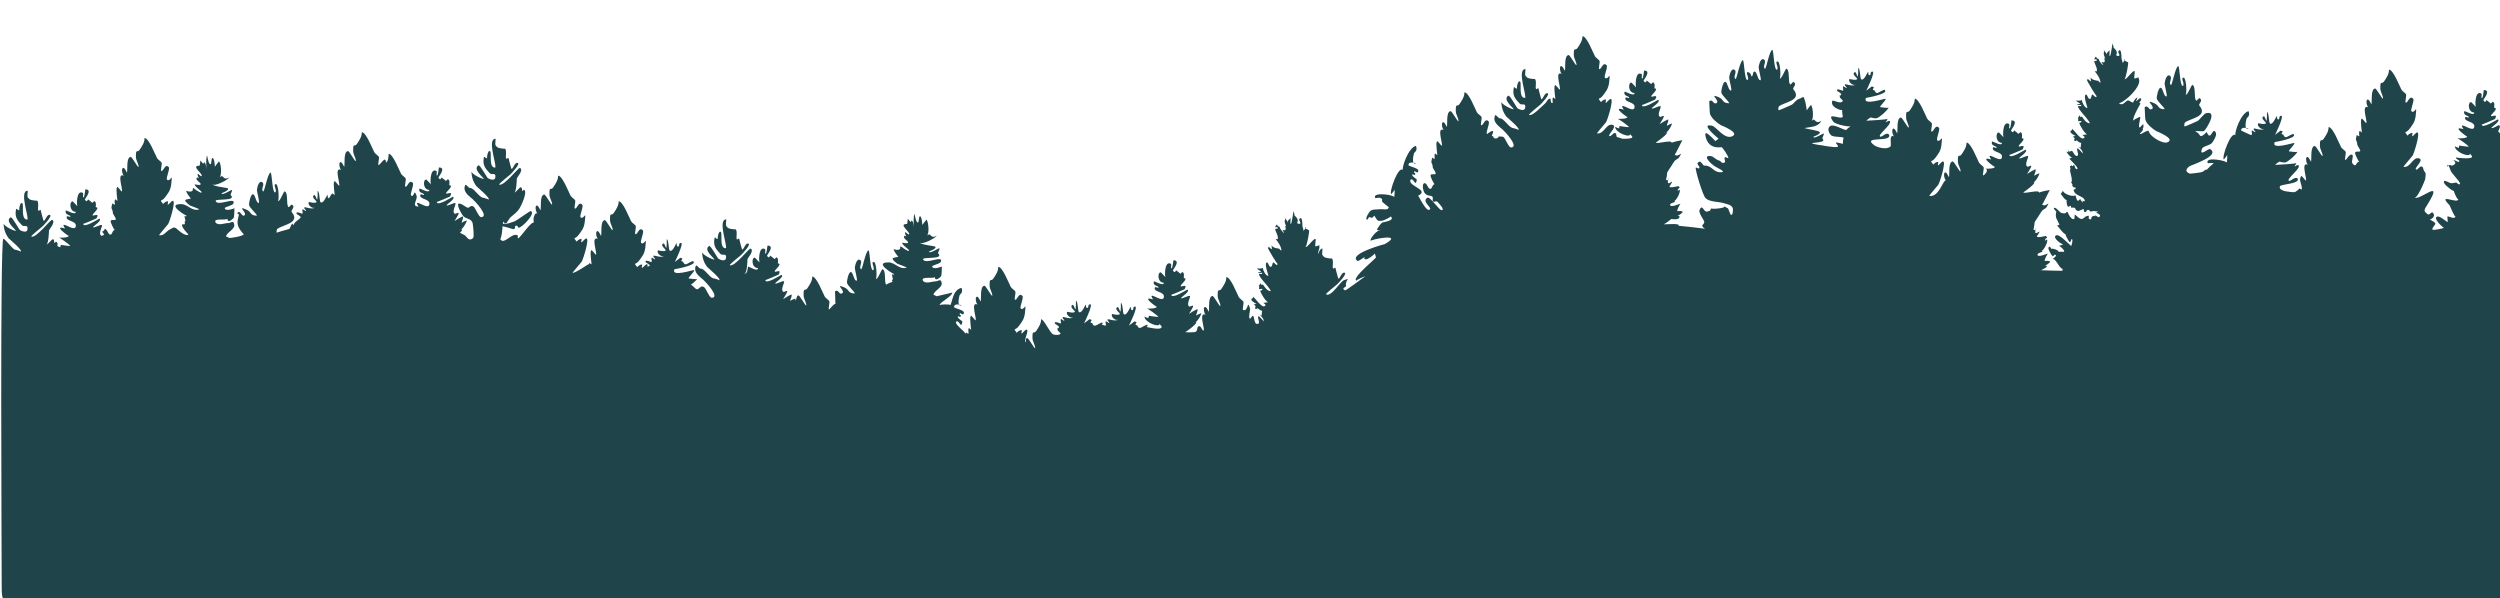 <?xml version="1.0" encoding="utf-8"?>
<!-- Generator: Adobe Illustrator 18.1.1, SVG Export Plug-In . SVG Version: 6.00 Build 0)  -->
<svg version="1.1" id="Layer_1" xmlns="http://www.w3.org/2000/svg" xmlns:xlink="http://www.w3.org/1999/xlink" x="0px" y="0px"
	 width="100%" viewBox="0 0 1680 401.9" enable-background="new 0 0 1680 401.9" xml:space="preserve">
<g>
	<path fill="#1F454B" d="M0,160.2V160C0,160.2-0.1,160.2,0,160.2z"/>
	<path fill="#1F454B" d="M1679.4,88.9c-1.9-0.5,2-3.6-0.1-4.8c-0.3-0.2-4.5,2.8-5,1.8c-0.3-0.4,6.5-4.6,4.2-5.7
		c-0.1-0.1-10.8,6.9-10.8,3.4c0,0.4,8.9-3.6,8.9-3.6c2.6-4.6-3.2-0.6-2.6-2.4c0-0.7,5.5-5.1,2.1-5.1c0,0,0.2-2.6,0-3
		c-1.2-2.5-1.4,0.2-2.6,0c0.7,0.1-3.4-2.8-2.6-2.3c-1,2.7-2.1,0.1-2.1,0c0.3-0.8,5.4-6.7,0.3-6.7c0,0.5-0.6,5.4-1.2,5.4
		c-1,0,0.4-2.6-0.6-3.1c-4.4-2.2-4.1,9.2-3.4,9.2c-0.1,0-3.1-3.4-3.3-3.4c-2.4,0-2.2,7,2.1,7c0,2.8-6.5-1.4-6.7-0.9
		c-1,3.1,3.1,2.9,3.1,4c0,1-2.5-1-2.5,0.3c-0.8,3.1,6.8,2.4,6.1,6.3c-0.6,3.6-6.9-1.6-8.2-0.9c-0.5,0.5,0.9,1.9,0.9,2.4
		c-8.6-2.7,2.5,5.3,2.5,4.9c0,1.6-6.8,1.2-6.5,1.3c1.1,0.2,6.8,4.5,7.6,5.4c0.4,0.5-6.4-0.6-6.4-0.6c-0.1,0-0.2,1.6-0.3,1.6
		c-0.6-0.1-2.2-0.8-2.6-1.1c-0.1,3.9,10.2,7.9,10.2,4.8c0,0.8,1.6,1.7,1.3,2.2c0,2-10.9,0.7-10.9,0.4c0,1.3,2.4,2.1,2.4,2.3
		c0,2.2-3.2-1-4-0.2c3.5,2.3-1.5,3.9-1.3,3.5c0.1-0.3-2.2-0.8-2.7,0.4c-0.8,2.1-0.3-4.6,2.1,2.9c0.6,1.9,6.3,7.3,6.3,8.7
		c0,1.7-2.3-0.6-2.5-0.6c-0.6-0.1-2.5,0.6-3.6,0.4c-0.9-0.2-3.3-1.6-4.2-1.6c-2.5,1.3,4.5,6,4.6,6.1c0,0,2.2,1.1,2,1
		c-1.6-1.6,2.7,7.4,2.7,5.1c0,4-14.8-4.7-6,4.2c0,0,3.7,9,4,7.3c-0.6,2.9-4.5-0.4-5.5,0.4c0.1,0.2,0.2,3.7,0.4,3.6
		c-1.1,0-5.5-4.5-7.3-3.6c-2.9,1,3.4,6.9,4.6,7.5c-0.6,0.5-7.3,1.7-7.6,1.3c-0.9-1.4,2.5-3.3,1.7-4.6c-0.3-0.5-3.6-2.4-3.6-2.2
		c1.7-0.6,3.5-2.2,2.6-3.9c-1.5-2.8-2.4,1.5-4.1,0.2c-3-2.3-2.4-2.7,0.4-7.2c10.9-17.7-6.3-1.1-9.2-4.1c1.6,1.6,7.1-11,7.3-12.6
		c0.4-4.2,0.5-3.2-0.8-5.1c-0.8-1.2-0.3-2.5-1.6-3c-1.4-0.6-3.1,3.2-4,1.8c-0.9-0.9,6.6-7.1,1.4-7.4c-3.6-0.2-5.3,6.7-9.7,5.8
		c-0.2,0,6.2-7.5,6.1-7.4c1-1.4,5.3-15.2,3.3-15.7c-1-0.3-3,3-3.5,2.5c-0.4-0.4,0.9-2.3-0.3-2.2c-0.6,0-3.1,1.4-2.7,2
		c-3-3.9-1.3-1.2,1.3-4.8c1.9-2.7,3.4-4.1,4-8.4c1.1-9.2-0.2-1.6-2.7-3.2c-1.2-0.9,2.2-7.4,1-8.6c-2.6-2.6-3.4,3.2-5,2.6
		c-0.5-0.5,0.6-4.4,0.3-5.4c-0.2-0.8-2.7-2.3-3.1-3.2c-1.3-2.4-5.5-13.5-8.4-13.5c0,3-1.4,5-3.3,7.9c-1.5,2.3-2.7-1.2-2.5,5
		c0.1,2.3,1.8,4.3,1.8,6.5c-0.5,0.9-4.5-7.2-5.4-6.7c-3,0.5-1.9,8.5-2.4,10.6c-0.3-0.2-1.5-3.6-2.7-3.2c-1.3,0.6-0.3,4.8,0.7,5.3
		c-5.3-2.7-0.3,10.2-1.5,10.5c-0.3,0.2-2.7-3.6-3.2-2.9c-1,1.6,0.5,9.3,0.2,9.3c-0.4-0.4-0.8-0.8-1.2-1.1c-1.1-0.1-0.4,3.6-0.4,3.5
		c-0.4,0.3-1.7-0.9-1.7-0.8c-1.5,4.6,0.2,3,0.3,6.6c0,0.6,2.5,3.7,1.9,4.3c-0.8,0.8-3.5-0.5-3.4,1.4c0,0.6,2.3,5.7,2.8,5.5
		c-2.6,0.8-1.9,4.5-4.5,1.4c-1.2-1.4,1.1-5.2-0.3-5.9c-1.9-0.9-3.8,3.8-4.6,3.5c-0.5-0.5,0.6-4.4,0.3-5.4c-0.2-0.8-2.7-2.3-3.1-3.2
		c-1.3-2.4-5.5-13.5-8.4-13.5c0,3-1.4,5-3.3,7.9c-1.5,2.3-2.7-1.2-2.5,5c0.1,2.3,1.8,4.3,1.8,6.5c-0.5,0.9-4.5-7.2-5.4-6.7
		c-3,0.5-1.9,8.5-2.4,10.6c-0.3-0.2-1.5-3.6-2.7-3.2c-1.3,0.6-0.3,4.8,0.7,5.3c-5.3-2.7-0.3,10.2-1.5,10.5c-0.3,0.2-2.7-3.6-3.2-2.9
		c-1.9,2.9,0.9,5.6,0.5,8.8c1.3,0.7-2.9-0.9-1.6-0.7c0.5,0.1-2.4,2.5-3.2,2.6c-1.6,0.2-3.1-0.2-5.1-0.4c-1.9-0.2-5.8-1.3-4.8-3.5
		c0.6-1.5,13.7-1.6,11.9-5.2c-1.6-1.6-4.4,1.6-5.6,1.6c-2.9-0.7,7.2-7.7,6.4-10.3c-0.8-1.2-2.4,0.9-3,0.4c0.7-0.6,1.1-1.3,1.3-2.2
		c0.6,0.6-13.9,1.3-13.9,1.3c-1.1,0,3-2.4,2.7-2.3c-0.7,0.2,3.1,0.9,3.8,0.7c2.2-0.7,7.1-5,8.3-7.4c-0.3,0.9-4.9-0.1-5.8-0.1
		c-0.6-0.6,4.1-4.6,3.6-5.6c-0.4-0.4-15.8,5-13.2-0.6c0,0,15.5-2.6,12.7-5.3c-0.5-0.8-4.5,2.2-5.2,2c-2-0.4-0.9-1.9-2.4-1.9
		c-1.8-0.9,2.3-1.9-1.3-2.5c0.3,0-3.9,3-3.6,2.9c0,0,6.4-12.9,4.2-12.9c-2.1,0-0.5,2.5-2.2,2.5c-0.6-0.5-0.8-1.2-0.6-2.2
		c-0.6-0.6-2.5,5.8-4.6,5c-1.2-0.4-0.6-7-2.2-7.8c0,0.9,0.1,5.6-0.4,5.9c-0.2,0.1-1.2-3.7-1.9-3c-2.5,1.3,1.9,3.9,1.6,4.6
		c-0.6,1.2-5.1,0-5.1,0c-1.4,1.4,1.9,4.8,4,3.8c-1.9,1.4-6.7-0.5-6.9-0.3c-1.1,1.1,1.6,1.8,0.7,2.6c0.1,0-1.9-1.3-2-1.2
		c-0.9,0.9,0.7,2.4-0.5,3c-0.4,0.3-6.9-3.1-6.9-3c0-3.2,5.1-1.2,5.1-1.2c-3.8,1.3-1.3-7.3-1.3-7c0-0.3,2.6-1.4,1.2-4.8
		c-5.2,1.3-9.5,14.2-8.8,16.2c-3-3-9.4,14.8-7.8,16.3c0.5-0.5,2.4-3,2.2-3c0.2,0,0.1,4.7-0.4,5.2c1.2-1.2-15-4.6-12.6,0.3
		c0,0.1,3.3-0.4,4,0c0.3-0.3-4.9,4.2-4.3,4.2c-2.7,0.2-0.9,0.8-4,1.8c-0.9,0.3-7.5,1.1-7.7,1c-4.2-1.5-1.8-3.8-0.4-4.9
		c1-0.8,21.2-7.1,14-11.6c-1.2-0.7-7.5,5.7-5.5-0.2c0.6-1.8,5.3-2.2,6.8-4c0.8-1,3.3-5,2.6-6.6c-2.3-5.3-3.3,6.6-6.2-0.7
		c-5.8,5.8-3.4,0.9-7.7-0.3c0.9-0.9,5.1,0.4,6-0.5c0.3,0.3,9.8-13.6,1.5-11.9c-2,0.4-4.5,4.7-6.1,5.4c-0.7,0.3-8.4,3.8-8.6,3.6
		c-0.3-0.9-0.2-1.7,0.1-2.5c3.2-3,16.2-3.9,9.9-11.5c-1-1.2,2.9-3.4,0.1-5c-0.6-0.3-1.8,2-2.3,1.6c-1.7-1.7,0-9.3-2.4-10.5
		c-0.9-0.5-3.2,7.2-4.7,6.5c1,0,0.6-13.8-2.1-11.1c-0.5,1.1,1.7,4.6,0.2,5.3c-1.9,0-2-11.8-2.9-13.4c-2.1,0-4.2,13.4-5.1,12.7
		c-1.8-1.4,1.3-4.7-0.5-6.1c-2.3-1.7-3.5,3.3-3.7,5.1c-0.1,1,2,8.4,1.3,8.7c-1.9,0.5-2.3-5.8-4-5.8c-1.6,0-2.7,6.1-2.6,7.1
		c0.4,2.2,5.3,6.1,5.3,7.3c-5-0.1-3.2-2.4-7.1-4.1c-7.2-3.1,1.8,2.9-1.7,4.1c-1.9,0.9-2.3-3.3-4.6-1.3c0,0,0.3,7.6,0.5,8.4
		c1,3.1,4.8,6.1,7.3,7.6c0.1,0.1,13.2,5.1,7.6,7.5c-3.4,1.5-12.3-4.4-12.3-6.9c-0.1,0.2-0.2,0.3-0.3,0.3c0,0,0-1,0-1
		c-1.6-0.8-5.5,3.1-6.1,1.8c0,0,3.8-3.3,1.3-3.3c1.3,0.9,1.4-2.8,1.1-2.9c-0.6-0.3-2.3,2.8-2.8,1.9c-0.5-1.4,1.1-6.6,0.7-6.9
		c-0.4-0.3-4.9,2.3-4.9,2.5c0.8-3.1,0.7-3,1.8-5.3c0.8-1.7,2.1-4.1,3.3-6.2c-0.2-0.3-0.5-0.5-0.9-0.4c0-0.3,2-2.1,1.2-3
		c-1-1-2.8,2.4-3.3,1.6c0.1,0.4,0.9-2.1,0.9-2.2c-1.3,0-3,3.3-2.8,3.3c-1.1,0.1-2.9-1.7-3.6-1.4c-2.1,0.7-3.5,4.3-6.2,1.6
		c1.7,1.7,18-12.2,12.9-17.2c2.7-0.6-1.7,0.9-2.1,0.9c-0.7,0,0.2-4.7,0.1-4.8c-1.1-1.6-5.9,6.3-7,5.1c0.9,0.5,3.1-11.7,2.4-11.2
		c0.1,0-4.3-1.9-1.9-1.9c-0.1,0.3-1.8,2.6-1.8,2.2c0-1.6-0.7-2.4-0.7-3.4c0.2-0.5-0.2-6.2-1.5-4.9c-1.6,0.8,0.5,2.6,0.1,3.3
		c0,0.8-2.3,0.4-2.1-0.3c1.1-2.2-0.3-3.5-2.1-5.2c1,1-0.7-3.4-0.4-2.5c-0.1,0.3-1.2,8.8-1.8,8.5c-0.5,0-0.1-3.4-0.1-3.9
		c0,0.1-2.2,1.5-2.2,3c0-1.9-2.4-3.7-2.4-4c0.1,0.2,1.2,1.5,1,1.8c-1.2,1.2,0.7,4.9,0.7,4.8c-0.3-0.1-0.6-0.3-0.9-0.4
		c0,0,1.8,3.9-1.5,2.7c-0.4,0.4,0.9,1.3,0.9,1.9c0,0.6-3-2.4-3-4.2c0,0.6-1.8-0.3-1.8-1.6c0,0.6-1.7,1.4-0.7,2.4
		c0.2,0,0.4-0.4,0.4-0.6c2.7,1.4-0.9,1.3-0.9,1.5c0,1.4,2.8,5.6,1.5,6.9c0.1-0.1-1.3-0.1-1.2-0.1c1.3,1.3,3.9,5,3.9,7.6
		c-0.3,0.3-1.5-1.2-1.5-1.2c0.1,0-5.1-0.3-5.1-2.8c0.2,1.2-0.1,1.8,0.4,3.3c-0.4-0.4-2.2-1-2.2-2.1c0,1-0.7,0.8-0.7,1
		c0,0.7,6.1,10.9,6.6,10.9c-0.1,0.3-0.3,0.6-0.6,0.7c-0.6-0.1-1.9-1.8-2.4-1.8c-0.6,0.3-0.5,2.6-1.4,2.9c-1.6,0.6-1.7-2.9-2.9-2.9
		c-2,1,1.4,9.1,1,9.1c-1.9,0-3.7-4.1-3.7-5.4c-0.5,0.5-3.7,0.8-3.7,0c0,1.6,2.4,1.8,2.4,2.4c0,0.6-2.5,0.4-1.8,1
		c0,0,2.7-0.1,2.8-0.1c0,1.3-1.6,0.7-2.2,0.7c-0.8,1.6,6.6,8.7,6.6,9.6c0-0.4,3.1,3.9-1,1.2c-0.9-0.6-2.3-2.5-3.1-3.7
		c-1.2,1.2-1.4-1.1-1.8-0.9c0.6,0-1,2.5-1,1.5c0.6-0.6,0.3,2.9,0.3,2.5c0,0.3,1.8-0.3,2.1,0c0.8,0.8-1.3,1.2-1.3,1
		c0,1.7,4,7.8,5.2,7.8c0.4,0-3.1,0.7-3.1,0.4c0,0.5,2.4,1.4,1,2.2c-2,2-7.2-6.4-8.2-6.4c1.5,0-1.1,2.3-0.7,1.5
		c-1.1,1.1,2.4,3.3,3.3,3.3c-0.1,0-2.1,0.9-2.1,0.7c2.5,0.8,0.8,1.7,1.3,2.8c0,0.6,1.7-0.4,1.6-0.4c-0.7-0.4,3,2.8,3,1.3
		c0,0.3-0.4,2.8-0.4,3.7c-0.7,0-0.8-0.6-1.5-0.6c0.1-0.1,3.5,2.7,2.8,4.6c0.2-0.4-3.1-3.7-3.4-3.7c-1.1,1.1,1.5,4.6-0.3,5.2
		c-1.5,0.5-2.6-3-3.5-3.4c-0.4-0.2-2.4,1.7-2.4-0.9c-0.2,0,0,2,0,1.9c-0.3,0.2-1.2-0.8-1.3-0.4c0.2,0.6,3.9,5.1,3.9,3.7
		c0.5,0.5-1.9,0.6-1.9,1c0,0.2,7.6,7,4.9,7c-1.1,0-1.3-2.5-1.8-3c-0.3-0.1-1,2.3-1.7,0c0,1.4-0.6,0.6-1,1c-0.1,0,0.5,1.9,0.4,1.9
		c-1.4,0.5,2.1,7.4,0.4,9c-0.1,0.1,1.5,1.5,0.7,2.2c0.1,0,1.4,2.3,2.2,0.6c-0.6,0.9,1.2,1.9-1.2,1.9c0,4.6,7.5,4.2,7.5,7.9
		c-0.3,0.2-1.6-0.4-1.6-0.4c0.1,0.4,0.3,0.8,0.3,1.2c-0.3,0.3-1.8-2-1.8-2.3c-2.9,3.7-2.3-2.4-3.5-2.4c-1.6,1.2-8.1-1.1-8.1-3.3
		c-0.3,1.1-1.5,2.2-1.5,2.2c0,0.1,3.6,5.3,4,4c-0.2,0.6-0.1,3.9,1,4.7c0.3,0.2,1.8-0.8,1.9-0.7c0.1,0.1-0.2,1.3,0.1,1.3
		c4.8,0,1.3,0.8,4.2,2.2c1.4,0.5,3.7-1.7,4.3-1c0.3,0.1-0.2,1.8,0.7,1.8c1.7,0,0.6-1.6,2.5-1.4c0.6,0.1,1.3,1.1,0.9,1.1
		c0.7,0,2.4-0.3,2.2-0.4c-0.1-0.1,3.4,0.6,3.4,0.1c0,0.5-1.3,0.5-1.3,1.2c-0.6-0.6,4.3,1.5,1.9,2.7c-0.7,0.7-2.1-1.5-2.9-0.8
		c0.2,0.2,0.3,0.5,0.2,0.8c0-1.9-3.1,0.3-2.4,0.4c-0.1,0,0,2.3-1.8,0.7c-0.3-0.3,0.2-1.9-0.1-1.9c-4.3,0-2.9,5.4-9.3-0.9
		c-0.3,0.6-0.1,2.6-0.3,2.8c-1.9,1.9-4.8-4.5-4.5-4.5c-1.7,0-0.6,1.7-4.2,0.7c-1.3-0.3-3.6-4.1-5-3.4c-0.8,0.3,1.6,2.4,1.6,2.7
		c0-0.2-0.9,1.9,0,4.4c0.3,0.8,2,3.8,2,4.2c0.2,0.1-1.6,0.6-1.6,0.3c0.3,0.4,6,8.2,6,5.4c-1.5,0,2.4,5.9,2.1,5.7
		c1,1,1.7-1.6,1.5-1.6c1.7-0.8,0,4.7,0,4.5c-0.5,0-8.5-8.9-10.3-7c-2.9,1.4,4.8,6.7,4.8,5.7c0,0.6-2.9,1.2-2.8,1.2
		c1.2,0.3,4.8,4,3.1,4c-0.8,0-3.2-0.1-3.6,0.2c1.8-0.9-5.4-3.3-4.6-1.8c0.1,0.1-0.8-2.9-1.9-1.3c-0.6,1,1.9,5.1,2.8,6
		c0,0.1,1.4-1.2,1.4-1.2c2.3,0.5-1,2.6-1.3,2.7c3,1.2,4.1,6.7,7,7c-0.9,0.3-0.8,0.4-0.4,1.2c-4.9-0.1-9.7-0.2-14.5-0.4
		c0.3-0.1,3.9-2,3.9-2.5c0-1-1.2,0.1-1.2-0.9c0,1,3.3-2,3.1-1.8c1.4-1.4-3.9-1.2-3.2-0.9c-0.9-0.4,1.7-4.9,2-5.1c-0.6,0-7,3-7,0.7
		c0-1.5,4.4-1.4,3-2.8c1.3,0,4.3-6.3,3.4-7.2c-0.5-0.5-1,1.2-1.3,0.4c0-2.2,2.8-1.2,0.3-3c0.2,0.2-6.8,1.7-5.7,0.1
		c4-6.1-0.4-0.6-1.2-2.3c0-6.4,1.5,0.1-1.4-2.2c0.5,0.4,1-4.9,1-4.8c0.1-0.3,2.4-3.8,2.4-3.7c0.9-1.5,1.9-3.1,2.5-3.9
		c1-1.2,2.4-1.2,3.3-2.8c2.8-5-0.8,0.9-3.2-1.5c0.3,0.3,5-9.7,5.2-9.7c0-0.1-6.5,1.1-7.2,1.8c0-2.5-10.6,1.3-10.6-0.4
		c0,0.5,9.4-6.6,7-6.6c-0.1,0-1.5,0.7-1.5,0c1.9,1.9,5.8-6.1,5.2-6c-0.3,0.1-3.4,1.1-3.4,1.9c0-1.9,1-2.3,1-4.5c0-0.7-5.9,3-5.8,3
		c0,0,2.8-4.4,2.8-5.2c0-0.9-2.2,0.5-2.4,0.4c-2.7-1.2,1-6.7,0.2-7.2c-0.9-0.6-5.5,2.3-5.9,1.4c-0.3-0.4,6.5-4.6,4.2-5.7
		c-0.1-0.1-10.8,6.9-10.8,3.4c0,0.4,8.9-3.6,8.9-3.6c2.6-4.6-3.2-0.6-2.6-2.4c0-0.7,5.5-5.1,2.1-5.1c0,0,0.2-2.6,0-3
		c-1.2-2.5-1.4,0.2-2.6,0c0.7,0.1-3.4-2.8-2.6-2.3c-1,2.7-2.1,0.1-2.1,0c0.3-0.8,5.4-6.7,0.3-6.7c0,0.5-0.6,5.4-1.2,5.4
		c-1,0,0.4-2.6-0.6-3.1c-4.4-2.2-4.1,9.2-3.4,9.2c-0.1,0-3.1-3.4-3.3-3.4c-2.4,0-2.2,7,2.1,7c0,2.8-6.5-1.4-6.7-0.9
		c-1,3.1,3.1,2.9,3.1,4c0,1-2.5-1-2.5,0.3c-0.8,3.1,6.8,2.4,6.1,6.3c-0.6,3.6-6.9-1.6-8.2-0.9c-0.5,0.5,0.9,1.9,0.9,2.4
		c-8.6-2.7,2.5,5.3,2.5,4.9c0,1.6-6.8,1.2-6.5,1.3c3.2,0.5-0.8,4.7-1.3,4.5c-0.5-0.5,0.6-4.4,0.3-5.4c-0.2-0.8-2.7-2.3-3.1-3.2
		c-1.3-2.4-5.5-13.5-8.4-13.5c0,3-1.4,5-3.3,7.9c-1.5,2.3-2.7-1.2-2.5,5c0.1,2.3,1.8,4.3,1.8,6.5c-0.5,0.9-4.5-7.2-5.4-6.7
		c-3,0.5-1.9,8.5-2.4,10.6c-0.3-0.2-1.5-3.6-2.7-3.2c-1.3,0.6-0.3,4.8,0.7,5.3c-1.8-0.9-4.7,11.8-11.3,10.4c-0.2,0,6.2-7.5,6.1-7.4
		c1-1.4,5.3-15.2,3.3-15.7c-1-0.3-3,3-3.5,2.5c-0.4-0.4,0.9-2.3-0.3-2.2c-0.6,0-3.1,1.4-2.7,2c-3-3.9-1.3-1.2,1.3-4.8
		c1.9-2.7,3.4-4.1,4-8.4c1.1-9.2-0.2-1.6-2.7-3.2c-1.2-0.9,2.2-7.4,1-8.6c-2.6-2.6-3.4,3.2-5,2.6c-0.5-0.5,0.6-4.4,0.3-5.4
		c-0.2-0.8-2.7-2.3-3.1-3.2c-1.3-2.4-5.5-13.5-8.4-13.5c0,3-1.4,5-3.3,7.9c-1.5,2.3-2.7-1.2-2.5,5c0.1,2.3,1.8,4.3,1.8,6.5
		c-0.5,0.9-4.5-7.2-5.4-6.7c-3,0.5-1.9,8.5-2.4,10.6c-0.3-0.2-1.5-3.6-2.7-3.2c-1.3,0.6-0.3,4.8,0.7,5.3c-3.9-2-1.6,5.8-2.5,6.7
		c-2.3,2.4-8.7,0.8-10.8-0.7c-9.3-6.8,12.6-1.5,9.7-7.4c-1.6-1.6-4.4,1.6-5.6,1.6c-2.9-0.7,7.2-7.7,6.4-10.3c-0.8-1.2-2.4,0.9-3,0.4
		c0.7-0.6,1.1-1.3,1.3-2.2c0.6,0.6-13.9,1.3-13.9,1.3c-1.1,0,3-2.4,2.7-2.3c-0.7,0.2,3.1,0.9,3.8,0.7c2.2-0.7,7.1-5,8.3-7.4
		c-0.3,0.9-4.9-0.1-5.8-0.1c-0.6-0.6,4.1-4.6,3.6-5.6c-0.4-0.4-15.8,5-13.2-0.6c0,0,15.5-2.6,12.7-5.3c-0.5-0.8-4.5,2.2-5.2,2
		c-2-0.4-0.9-1.9-2.4-1.9c-1.8-0.9,2.3-1.9-1.3-2.5c0.3,0-3.9,3-3.6,2.9c0,0,6.4-12.9,4.2-12.9c-2.1,0-0.5,2.5-2.2,2.5
		c-0.6-0.5-0.8-1.2-0.6-2.2c-0.6-0.6-2.5,5.8-4.6,5c-1.2-0.4-0.6-7-2.2-7.8c0,0.9,0.1,5.6-0.4,5.9c-0.2,0.1-1.2-3.7-1.9-3
		c-2.5,1.3,1.9,3.9,1.6,4.6c-0.6,1.2-5.1,0-5.1,0c-1.4,1.4,1.9,4.8,4,3.8c-1.9,1.4-6.7-0.5-6.9-0.3c-1.1,1.1,1.6,1.8,0.7,2.6
		c0,0-1.9-1.3-2-1.2c-0.9,0.9,0.7,2.4-0.5,3c0,0-4.3-2-3.7-0.1c0.2,0.7,3.4,1.8,2.7,2.7c-1,1.9-1.2-1.5-0.8,1.9
		c0.1,0.4,2.3,2,1.9,2.4c-1.4,2.2-4.9-0.3-6.9-0.3c-1.8,3.6,3.9,6.4,6.6,6.4c-0.4-0.2,0.3,4.6,0.4,4.3c-0.9,2.8-11.8-3.9-6.5,3.4
		c1.6,2.2,12.1,3.9,11.8,3c0.1,0.2-3.5,2.4-2.9,2.7c-2.1,0-8.5-4.3-10.9-2.7c-2,1.4-1.3,4.1,0.3,5.9c1.7,2.1,8.1,0.7,8.9,2.3
		c-0.7-0.7-0.7,3.8-0.7,3.8c0.1-0.1-4.8-1.2-4.6-0.9c0,1.3,1.3,1.3,1.3,2.5c0,1.3-6.9-0.1-7.9-0.1c0.3,0-4-0.7-3.9-0.7
		c0.6,0.2-7.3-1-5.3-1.4c3-0.5,9.3-0.4,6.6-3.1c-0.2-0.1,1.3-2.8,1-3.3c-0.9,0-7,4.1-7,2.2c0-0.1,5.5-1.9,4.1-3.3
		c-0.8-0.8-8.1-1.9-10.1-2.5c3.2-0.9,9.2-0.4,11.3-4.9c-3,2-3.8-0.1-4.8-0.7c-0.5-0.5-1.9,1-2.5,1c2.6,0,1.8-9.6,0.4-11
		c0.3-0.4-3.7,4.1-2.8,4.1c0,0-0.6-4.5-0.9-5.6c-1.7-5.6-0.7-3.7-4.5-2.5c-2.1,0.7-3.4,3.3-5,4c-0.7,0.3-8.4,3.8-8.6,3.6
		c-0.3-0.9-0.2-1.7,0.1-2.5c3.2-3,16.2-3.9,9.9-11.5c-1-1.2,2.8-3.4,0.1-5c-0.6-0.3-1.8,2-2.3,1.6c-1.7-1.7,0-9.3-2.4-10.5
		c-0.9-0.5-3.2,7.2-4.7,6.5c1,0,0.6-13.8-2.1-11.1c-0.5,1.1,1.7,4.6,0.2,5.3c-1.9,0-2-11.8-2.9-13.4c-2.1,0-4.2,13.4-5.1,12.7
		c-1.8-1.4,1.3-4.7-0.5-6.1c-2.3-1.7-3.5,3.3-3.7,5.1c-0.1,1,2,8.4,1.3,8.7c-1.9,0.5-2.3-5.8-4-5.8c-1.6,0-0.6,2.8-2.1,3.3
		c-0.4-2-1.4-3-3-2.9c-0.5,1.1,1.7,4.6,0.2,5.3c-1.9,0-2-11.8-2.9-13.4c-2.1,0-4.2,13.4-5.1,12.7c-1.8-1.4,1.3-4.7-0.5-6.1
		c-2.3-1.7-3.5,3.3-3.7,5.1c-0.1,1,2,8.4,1.3,8.7c-1.9,0.5-2.3-5.8-4-5.8c-1.6,0-2.7,6.1-2.6,7.1c0.4,2.2,5.3,6.1,5.3,7.3
		c-5-0.1-3.2-2.4-7.1-4.1c-7.2-3.1,1.8,2.9-1.7,4.1c-1.9,0.9-2.3-3.3-4.6-1.3c0,0,0.3,7.6,0.5,8.4c1,3.1,4.8,6.1,7.3,7.6
		c0.1,0.1,13.2,5.1,7.6,7.5c-5.3,2.3-10.5-6.4-13.5-7.1c-8.9-2.1,4.4,8.7,4.4,8.7c0-0.1-2,1.6-2.1,1.6c-0.4,0-9.1-10.6-6.3-1.8
		c1.9,5.9,6.7,6.4,10.3,5.9c0.6-0.1,4.4,5.5,4.7,7.2c-0.7,0.4-1.8-0.7-2.2-0.5c-1.4,0.7,1.1,3.5-0.8,3.8c-2.2,0.4-1.6-1.1-3.2-1.5
		c-2-0.4-3.9-2.8-5.5-3c-5.9-0.8-1.1,4.4,2.6,6.9c1,0.7,9.5,4.4,2.9,3.9c-3.9-0.3-5.4-4.8-10.1-4.4c-0.7,0-2.2-3.3-3.4-2.6
		c-2.7,1.4,0.6,2.7,0.2,4.1c-0.3,1.1-2-0.4-2.4-0.2c-0.9,0.4,4.8,19.3,6.6,20.6c2.6,2.6,8.9,2.3,11.7,3.2c2.4,0.8,5.5,1,6.5,3.4
		c0.2,0.4,0.4,5.5-1.4,4.4c-0.4-0.3-1.2-3.3-1.8-4.2c-0.1-0.1-2.1-1-2.6-1.4c1.7,1.4-9.9,2.2-8.4,1.3c-1.6,1,0.5,1.6-3.2,2.3
		c-2.2,0.4-3-5.6-4.9-1.1c-0.8,1.9,2.7,6.3,3.1,7.7c0.7,2.2-3.6,2.3,0.6,4.9c-6.3-0.8-10.6-1.3-17.9-2c1.6-1.9-8.5-0.8-10.5-1
		c0.5,0.8,5.7-3.5,5.6-3.5c0.7-0.1,5.6,1,5.6-1.6c0-1-1.2,0.1-1.2-0.9c0,1,3.3-2,3.1-1.8c1.4-1.4-3.9-1.2-3.2-0.9
		c-0.9-0.4,1.7-4.9,2-5.1c-0.6,0-7,3-7,0.7c0-1.5,4.4-1.4,3-2.8c1.3,0,4.3-6.3,3.4-7.2c-0.5-0.5-1,1.2-1.3,0.4c0-2.2,2.8-1.2,0.3-3
		c0.2,0.2-6.8,1.7-5.7,0.1c4-6.1-0.4-0.6-1.2-2.3c0-6.4,1.5,0.1-1.4-2.2c0.5,0.4,1-4.9,1-4.8c0.1-0.3,2.4-3.8,2.4-3.7
		c0.9-1.5,1.9-3.1,2.5-3.9c1-1.2,2.4-1.2,3.3-2.8c2.8-5-0.8,0.9-3.2-1.5c0.3,0.3,5-9.7,5.2-9.7c0-0.1-6.5,1.1-7.2,1.8
		c0-2.5-10.6,1.3-10.6-0.4c0,0.5,9.4-6.6,7-6.6c-0.1,0-1.5,0.7-1.5,0c1.9,1.9,5.8-6.1,5.2-6c-0.3,0.1-3.4,1.1-3.4,1.9
		c0-1.9,1-2.3,1-4.5c0-0.7-5.9,3-5.8,3c0,0,2.8-4.4,2.8-5.2c0-0.9-2.2,0.5-2.4,0.4c-2.7-1.2,1-6.7,0.2-7.2c-0.9-0.6-5.5,2.3-5.9,1.4
		c-0.3-0.4,6.5-4.6,4.2-5.7c-0.1-0.1-10.8,6.9-10.8,3.4c0,0.4,8.9-3.6,8.9-3.6c2.6-4.6-3.2-0.6-2.6-2.4c0-0.7,5.5-5.1,2.1-5.1
		c0,0,0.2-2.6,0-3c-1.2-2.5-1.3,0.2-2.6,0c0.7,0.1-3.4-2.8-2.6-2.3c-1,2.7-2.1,0.1-2.1,0c0.3-0.8,5.4-6.7,0.3-6.7
		c0,0.5-0.6,5.4-1.2,5.4c-1,0,0.4-2.6-0.6-3.1c-4.4-2.2-4.1,9.2-3.4,9.2c-0.1,0-3.1-3.4-3.3-3.4c-2.4,0-2.2,7,2.1,7
		c0,2.8-6.5-1.4-6.7-0.9c-1,3.1,3.1,2.9,3.1,4c0,1-2.5-1-2.5,0.3c-0.8,3.1,6.8,2.4,6.1,6.3c-0.6,3.6-6.9-1.6-8.2-0.9
		c-0.5,0.5,0.9,1.9,0.9,2.4c-8.6-2.7,2.5,5.3,2.5,4.9c0,1.6-6.8,1.2-6.5,1.3c1.1,0.2,6.8,4.5,7.6,5.4c0.4,0.5-6.4-0.6-6.4-0.6
		c-0.1,0-0.2,1.6-0.3,1.6c-0.6-0.1-2.2-0.8-2.6-1.1c-0.1,3.9,10.2,7.9,10.2,4.8c0,0.8,1.6,1.7,1.3,2.2c0,1.1-6.3,1.2-6.7,1
		c-1.5-0.4-2.3-0.8-3.5-1.1c-0.9-0.2,0-2.3-1.3-2.7c-1.4-0.5-3.1,3.2-4,1.8c-0.9-0.9,6.6-7.1,1.4-7.4c-3.6-0.2-5.3,6.7-9.7,5.8
		c-0.2,0,6.2-7.5,6.1-7.4c1-1.4,5.3-15.2,3.3-15.7c-1-0.3-3,3-3.5,2.5c-0.4-0.4,0.9-2.3-0.3-2.2c-0.6,0-3.1,1.4-2.7,2
		c-3-3.9-1.3-1.2,1.3-4.8c1.9-2.7,3.4-4.1,4-8.4c1.1-9.2-0.2-1.6-2.7-3.2c-1.2-0.9,2.2-7.4,1-8.6c-2.6-2.6-3.4,3.2-5,2.6
		c-0.5-0.5,0.6-4.4,0.3-5.4c-0.2-0.8-2.7-2.3-3.1-3.2c-1.3-2.4-5.5-13.5-8.4-13.5c0,3-1.4,5-3.3,7.9c-1.5,2.3-2.7-1.2-2.5,5
		c0.1,2.3,1.8,4.3,1.8,6.5c-0.5,0.9-4.5-7.2-5.4-6.7c-3,0.5-1.9,8.5-2.4,10.6c-0.3-0.2-1.5-3.6-2.7-3.2c-1.3,0.6-0.3,4.8,0.7,5.3
		c-5.3-2.7-0.3,10.2-1.5,10.5c-0.3,0.2-2.7-3.6-3.2-2.9c-1,1.6,0.5,9.3,0.2,9.3c-0.4-0.4-0.8-0.8-1.2-1.1c-1.1-0.1-0.4,3.6-0.4,3.5
		c-1.6,1.2-1.6-2.6-1.4-2.6c-1.9-0.6-2.6,2.1-3.9,3.2c-2,1.7-8.4,8.7-10.7,7.6c-0.6-0.3,7.3-6.6,7.4-6.7c0.8-0.7,7.7-7.9,4.7-7.9
		c-1.8,0-2.7,4.1-3.8,4.1c-0.2,0-2.1-7.5-2-7.4c-0.2-0.2-1.3,0.7-1.5,0.6c-0.9-0.7,0.6-5.4-0.9-6.9c0.3,0.3-4-0.1-5-0.8
		c-2.3-1.8-1.3-2.4-1.3-5.8c-6.2,0,1.5,19.4-0.4,19.4c-4.4,0-2.1-9.9-3.2-10.9c-1.6-1.6-2.6,5-1.9,4.7c-2,0-2.3-2.9-2.6,1
		c-0.4,4.1,1.6,6.2,4.2,9c1.4,1.5,4.3-1,3.7,2.9c-0.3,2.3-3.5,1.3-5,0.4c-0.8-0.6-5.3-9.2-6.3-8.6c-4.3,2.5,3.8,8.5,3.5,9
		c0,0.7-8.2-2.9-8.2-5c0,3.5,1,7,3.4,10.1c0.2,0.3,10.8,9,7.7,9c2,0-4.8-1.9-3.5-1.3c-3.4-1.3-5.8-6.6-8.6-6.6
		c-1.6,0-3.3-4.8-3.7,0.1c-0.2,3.2,3.9,6,5.5,7.4c1.1,0.9,11.8,12.1,5.5,12.1c-1.7-0.6-3.6-6-4.8-7c-0.6-0.5-3-0.3-3.3-0.4
		c0.1,0-0.8,2.1-3.1,1.1c-0.6-0.3-0.1-1.4-1.6-1.5c3.4-6.6-3.1-1.2-3.1-1.2c-1.2-0.9,2.2-7.4,1-8.6c-2.6-2.6-3.4,3.2-5,2.6
		c-0.5-0.5,0.6-4.4,0.3-5.4c-0.2-0.8-2.7-2.3-3.1-3.2c-1.3-2.4-5.5-13.5-8.4-13.5c0,3-1.4,5-3.3,7.9c-1.5,2.3-2.7-1.2-2.5,5
		c0.1,2.3,1.8,4.3,1.8,6.5c-0.5,0.9-4.5-7.2-5.4-6.7c-3,0.5-1.9,8.5-2.4,10.6c-0.3-0.2-1.5-3.6-2.7-3.2c-1.3,0.6-0.3,4.8,0.7,5.3
		c-5.3-2.7-0.3,10.2-1.5,10.5c-0.3,0.2-2.7-3.6-3.2-2.9c-1,1.6,0.5,9.3,0.2,9.3c-0.4-0.4-0.8-0.8-1.2-1.1c-1.1-0.1-0.4,3.6-0.4,3.5
		c-0.4,0.3-1.7-0.9-1.7-0.8c-1.5,4.6,0.2,3,0.3,6.6c0,0.6,2.5,3.7,1.9,4.3c-0.8,0.8-3.5-0.5-3.4,1.4c0,0.6,2.3,5.7,2.8,5.5
		c-2,0.6-1.3,2.8-2.9,3.2c-1.5,0.4-2.2-4-3.9-3.8c-2,0.2-1,5-0.1,6.4c1.8,2.6,3.8,1.5,5.3,2.6c0.9,0.6-0.3,2.7,0.6,3.3
		c1.1,0.7,2-1.1,3.4,0.8c0.2,0.3,5,5,2.1,5c-1.4,0-7.7-9.1-9.2-8.4c-4.3,2,2.1,6.4,1.7,7.5c-1.8,3.6-6.6-6.4-8.1-8.8
		c8-4-7-6.3-5.2-10.6c2.1-2.1,3.4,5.5,4.3-0.1c0.1-0.5-3-2-3.1-3.2c-0.1-1.2,1.4,0.3,1.7-0.1c1.4-1.4-1.5-1.2-0.1-2.5
		c0.2-0.1,2.5,2.2,2.5-0.4c0-1.7-6.6-2.9-6.6-3.6c0-3.2,5.1-1.2,5.1-1.2c-3.8,1.3-1.3-7.3-1.3-7c0-0.3,2.6-1.4,1.2-4.8
		c-5.1,1.3-9.5,14.2-8.8,16.2c-3-3-9.4,14.8-7.8,16.3c0.5-0.5,2.4-3,2.2-3c0.2,0,0.1,4.7-0.4,5.2c1.6-1.6-14.8-4.1-12.6,0.3
		c0.1,0.4,2.6-0.4,3.1-0.1c3.1,1.1,0.4,1.7,2.1,3.1c-0.2-0.1,3.9,3.3,3.9,3.1c-0.2,2.6-3.4,1.2-6.1,1.5c-2.1,0.3-4.7-0.2-6.4,1.3
		c-0.4,0.3-3.8,5.1-2.1,5.7c0.6,0.3,1.1-1.7,1.4-1.7c3.1,0.6,1.5,1,3.5-1c2.6,4.1,2.1,3.6,5.4,3.4c0.7,0,5.3-2.2,5.7-2.9
		c3.1,3.1-5.4,3.8-5.8,4.2c-1,0.8-2.3,2.6-3,3.7c-1.5,2.4,1.7,0.9,2.4,1.6c-2.7-1.3-8.4,6.4-7,7c-1.4-0.7,23.3-5.8,9.4,2.1
		c0.2-0.1-24.5,6.5-18.6,11.2c1.1,0.9,4.3-2.7,5.2-2.2c0.7,0.2-2,0.5,0.6,1.3c1.5,0,4.9-2.6,6.1-3.9c0,0,0.8,2.4,0.7,2.7
		c0,0.1-4.5,4.2-4.9,4.6c-1.1,1.1-11,9.7-8.2,11c-0.5-0.5,5.5-3,6.1-3.1c-1.4,0.8-13.2,9.9-13.8,9.5c-2.9-1.7,0.9-1.9,0.7-3
		c-0.7-4.1,3.8-5.6-1.2-3.9c-2.8,0.9-8.5,11.5-12.2,9.6c-0.6-0.3,7.3-6.6,7.4-6.7c0.8-0.7,7.7-7.9,4.7-7.9c-1.8,0-2.7,4.1-3.8,4.1
		c-0.2,0-2.1-7.5-2-7.4c-0.2-0.2-1.3,0.7-1.5,0.6c-0.9-0.7,0.6-5.4-0.9-6.9c0.3,0.3-4-0.1-5-0.8c-2.3-1.8-1.3-2.4-1.3-5.8
		c-1.4,0-2.6,2.3-2.7,3.7c-0.9-1.5,1.7-4.4,0.2-6c2.7-0.6-1.7,0.9-2.1,0.9c-0.7,0,0.2-4.7,0.1-4.8c-1.1-1.6-5.9,6.3-7,5.1
		c0.9,0.5,3.1-11.7,2.4-11.2c0.1,0-4.3-1.9-1.9-1.9c-0.1,0.3-1.8,2.6-1.8,2.2c0-1.6-0.7-2.4-0.7-3.4c0.2-0.5-0.2-6.2-1.5-4.9
		c-1.6,0.8,0.5,2.6,0.1,3.3c0,0.8-2.3,0.4-2.1-0.3c1.1-2.2-0.3-3.5-2.1-5.2c1,1-0.7-3.4-0.4-2.5c-0.1,0.3-1.2,8.8-1.8,8.5
		c-0.5,0-0.1-3.4-0.1-3.9c0,0.1-2.2,1.5-2.2,3c0-1.9-2.4-3.7-2.4-4c0.1,0.2,1.2,1.5,1,1.8c-1.2,1.2,0.7,4.9,0.7,4.8
		c-0.3-0.1-0.6-0.3-0.9-0.4c0,0,1.8,3.9-1.5,2.7c-0.4,0.4,0.9,1.3,0.9,1.9c0,0.6-3-2.4-3-4.2c0,0.6-1.8-0.3-1.8-1.6
		c0,0.6-1.7,1.4-0.7,2.4c0.2,0,0.4-0.4,0.4-0.6c2.7,1.4-0.9,1.3-0.9,1.5c0,1.4,2.8,5.6,1.5,6.9c0.1-0.1-1.3-0.1-1.2-0.1
		c1.3,1.3,3.9,5,3.9,7.6c-0.3,0.3-1.5-1.2-1.5-1.2c0.1,0-5.1-0.3-5.1-2.8c0.2,1.2-0.1,1.8,0.4,3.3c-0.4-0.4-2.2-1-2.2-2.1
		c0,1-0.7,0.8-0.7,1c0,0.7,6.1,10.9,6.6,10.9c-0.1,0.3-0.3,0.6-0.6,0.7c-0.6-0.1-1.9-1.8-2.4-1.8c-0.6,0.3-0.5,2.6-1.4,2.9
		c-1.6,0.6-1.7-2.9-2.9-2.9c-2,1,1.4,9.1,1,9.1c-1.9,0-3.7-4.1-3.7-5.4c-0.5,0.5-3.7,0.8-3.7,0c0,1.6,2.4,1.8,2.4,2.4
		c0,0.6-2.5,0.4-1.8,1c0,0,2.7-0.1,2.8-0.1c0,1.3-1.6,0.7-2.2,0.7c-0.8,1.6,6.6,8.7,6.6,9.6c0-0.4,3.1,3.9-1,1.2
		c-0.9-0.6-2.3-2.5-3.1-3.7c-1.2,1.2-1.4-1.1-1.8-0.9c0.6,0-1,2.5-1,1.5c0.6-0.6,0.3,2.9,0.3,2.5c0,0.3,1.8-0.3,2.1,0
		c0.8,0.8-1.3,1.2-1.3,1c0,1.7,4,7.8,5.2,7.8c0.4,0-3.1,0.7-3.1,0.4c0,0.5,2.4,1.4,1,2.2c-2,2-7.2-6.4-8.2-6.4
		c1.5,0-1.1,2.3-0.7,1.5c-1.1,1.1,2.4,3.3,3.3,3.3c-0.1,0-2.1,0.9-2.1,0.7c2.5,0.8,0.8,1.7,1.3,2.8c0,0.6,1.7-0.4,1.6-0.4
		c-0.7-0.4,3,2.8,3,1.3c0,0.3-0.4,2.8-0.4,3.7c-0.7,0-0.8-0.6-1.5-0.6c0.1-0.1,3.5,2.7,2.8,4.6c0.2-0.4-3.1-3.7-3.4-3.7
		c-1.1,1.1,1.5,4.6-0.3,5.2c-3.9,1.3-1.5-9.8-5.2-3.3c-0.2-1.4-1-1.1-0.5,0.2c-1-0.2,0.6-6.2,0.3-7.2c-2-6.7-0.9,2.5-4.7,1
		c-0.5-0.5,0.6-4.4,0.3-5.4c-0.2-0.8-2.7-2.3-3.1-3.2c-1.3-2.4-5.5-13.5-8.4-13.5c0,3-1.4,5-3.3,7.9c-1.5,2.3-2.7-1.2-2.5,5
		c0.1,2.3,1.8,4.3,1.8,6.5c-0.5,0.9-4.5-7.2-5.4-6.7c-3,0.5-1.9,8.5-2.4,10.6c-0.3-0.2-1.5-3.6-2.7-3.2c-1.3,0.6-0.3,4.8,0.7,5.3
		c-5.3-2.7-0.3,10.2-1.5,10.5c-0.9,0.4-1.8-3.5-3.2-2.9c-1.9,0.8-0.1,2.9-2.6,4c-0.1,0.1-6.5,0.3-6.5-0.1c0,0.5,9.4-6.6,7-6.6
		c-0.1,0-1.5,0.7-1.5,0c1.9,1.9,5.8-6.1,5.2-6c-0.3,0.1-3.4,1.1-3.4,1.9c0-1.9,1-2.3,1-4.5c0-0.7-5.9,3-5.8,3c0,0,2.8-4.4,2.8-5.2
		c0-0.9-2.2,0.5-2.4,0.4c-2.7-1.2,1-6.7,0.2-7.2c-0.9-0.6-5.5,2.3-5.9,1.4c-0.3-0.4,6.5-4.6,4.2-5.7c-0.1-0.1-10.8,6.9-10.8,3.4
		c0,0.4,8.9-3.6,8.9-3.6c2.6-4.6-3.2-0.6-2.6-2.4c0-0.7,5.5-5.1,2.1-5.1c0,0,0.2-2.6,0-3c-1.2-2.5-1.4,0.2-2.6,0
		c0.7,0.1-3.4-2.8-2.6-2.3c-1,2.7-2.1,0.1-2.1,0c0.3-0.8,5.4-6.7,0.3-6.7c0,0.5-0.6,5.4-1.2,5.4c-1,0,0.4-2.6-0.6-3.1
		c-4.4-2.2-4.1,9.2-3.4,9.2c-0.1,0-3.1-3.4-3.3-3.4c-2.4,0-2.2,7,2.1,7c0,2.8-6.5-1.4-6.7-0.9c-1,3.1,3.1,2.9,3.1,4
		c0,1-2.5-1-2.5,0.3c-0.8,3.1,6.8,2.4,6.1,6.3c-0.6,3.6-6.9-1.6-8.2-0.9c-0.5,0.5,0.9,1.9,0.9,2.4c-8.6-2.7,2.5,5.3,2.5,4.9
		c0,1.6-6.8,1.2-6.5,1.3c1.1,0.2,6.8,4.5,7.6,5.4c0.4,0.5-6.4-0.6-6.4-0.6c-0.1,0-0.2,1.6-0.3,1.6c-0.6-0.1-2.2-0.8-2.6-1.1
		c-0.1,3.9,10.2,7.9,10.2,4.8c0,0.8,1.6,1.7,1.3,2.2c0,2.6-9.8,0.1-10.2,0c0.6-0.3,0.9-0.7,0.7-1.3c-0.5-0.8-4.5,2.2-5.2,2
		c-2-0.4-0.9-1.9-2.4-1.9c-1.8-0.9,2.3-1.9-1.3-2.5c0.3,0-3.9,3-3.6,2.9c0,0,6.4-12.9,4.2-12.9c-2.1,0-0.5,2.5-2.2,2.5
		c-0.6-0.5-0.8-1.2-0.6-2.2c-0.6-0.6-2.5,5.8-4.6,5c-1.2-0.4-0.6-7-2.2-7.8c0,0.9,0.1,5.6-0.4,5.9c-0.2,0.1-1.2-3.7-1.9-3
		c-2.5,1.3,1.9,3.9,1.6,4.6c-0.6,1.2-5.1,0-5.1,0c-1.4,1.4,1.9,4.8,4,3.8c-1.9,1.4-6.7-0.5-6.9-0.3c-1.1,1.1,1.6,1.8,0.7,2.6
		c0,0-1.9-1.3-2-1.2c-0.9,0.9,0.7,2.4-0.5,3c0.1-0.1-2.6-0.8-2.5-0.7c0.6-0.3,0.8-0.7,0.7-1.3c-0.5-0.8-4.5,2.2-5.2,2
		c-2-0.4-0.9-1.9-2.4-1.9c-1.8-0.9,2.3-1.9-1.3-2.5c0.3,0-3.9,3-3.6,2.9c0,0,6.4-12.9,4.2-12.9c-2.1,0-0.5,2.5-2.2,2.5
		c-0.6-0.5-0.8-1.2-0.6-2.2c-0.6-0.6-2.5,5.8-4.6,5c-1.2-0.4-0.6-7-2.2-7.8c0,0.9,0.1,5.6-0.4,5.9c-0.2,0.1-1.2-3.7-1.9-3
		c-2.5,1.3,1.9,3.9,1.6,4.6c-0.6,1.2-5.1,0-5.1,0c-1.4,1.4,1.9,4.8,4,3.8c-1.9,1.4-6.7-0.5-6.9-0.3c-1.1,1.1,1.6,1.8,0.7,2.6
		c0,0-1.9-1.3-2-1.2c-0.9,0.9,0.7,2.4-0.5,3c0,0-4.3-2-3.7-0.1c0.2,0.7,3.4,1.8,2.7,2.7c-1,1.9-1.2-1.5-0.8,1.9c0,0.4,2.3,2,1.9,2.4
		c-0.7,1-3.6,0.9-4.9,0.4c-2.1-0.8-6.2-10.2-8.1-10.2c0,3-1.4,5-3.3,7.9c-1.5,2.3-2.7-1.2-2.5,5c0.1,2.3,1.8,4.3,1.8,6.5
		c-0.5,0.9-4.5-7.2-5.4-6.7c-1.7,0.3-0.4,2-1.2,2.8c-1.2-1.4,2.7-8,0.9-8.5c-1-0.3-3,3-3.5,2.5c-0.4-0.4,0.9-2.3-0.3-2.2
		c-0.6,0-3.1,1.4-2.7,2c-3-3.9-1.3-1.2,1.3-4.8c1.9-2.7,3.4-4.1,4-8.4c1.1-9.2-0.2-1.6-2.7-3.2c-1.2-0.9,2.2-7.4,1-8.6
		c-2.6-2.6-3.4,3.2-5,2.6c-0.5-0.5,0.6-4.4,0.3-5.4c-0.2-0.8-2.7-2.3-3.1-3.2c-1.3-2.4-5.5-13.5-8.4-13.5c0,3-1.4,5-3.3,7.9
		c-1.5,2.3-2.7-1.2-2.5,5c0.1,2.3,1.8,4.3,1.8,6.5c-0.5,0.9-4.5-7.2-5.4-6.7c-3,0.5-1.9,8.5-2.4,10.6c-0.3-0.2-1.5-3.6-2.7-3.2
		c-1.3,0.6-0.3,4.8,0.7,5.3c-5.3-2.7-0.3,10.2-1.5,10.5c-0.3,0.2-2.7-3.6-3.2-2.9c-1,1.6,0.5,9.3,0.2,9.3c-0.4-0.4-0.8-0.8-1.2-1.1
		c-1.1-0.1-0.4,3.6-0.4,3.5c-1.2,0.9-0.8-1.6-2.2,0.2c-0.4-1.6-7.1-6-6.3-7.9c2.1-2.1,3.4,5.5,4.3-0.1c0.1-0.5-3-2-3.1-3.2
		c-0.1-1.2,1.4,0.3,1.7-0.1c1.4-1.4-1.5-1.2-0.1-2.5c0.2-0.1,2.5,2.2,2.5-0.4c0-1.7-6.6-2.9-6.6-3.6c0-3.2,5.1-1.2,5.1-1.2
		c-3.8,1.3-1.3-7.3-1.3-7c0-0.3,2.6-1.4,1.2-4.8c-5.5,1.5-5.7,7.2-7.4,11.6c-0.7-0.7-7.2-0.5-7.2,0.1c-0.8-1.5,8.4-5.9,8.4-8.5
		c0,0.1-10.9,2.5-10.3,2.5c0,0-2.3-1-2.3-1c0-2.5,5.8-4.7,5.5-7.7c-0.4-3.9-2.4-1.1-4.7-1.3c-1.1-0.1-6.7,2.1-8-0.7
		c-1.2-2.8,7-1,8.1-2.2c0,3.1,3.2,0.6,4.1-0.5c0.5-0.6,0.6-4.9,0.6-6.6c0,0-5.7,2.4-6.5,0.1c-0.4-1.1,5.4-1.7,5.9-3.5
		c1.4-4.4-10.3,2.2-12-1.3c-1.1-2.2,14.7,0.4,10-4.3c-0.2-0.1,1.3-2.8,1-3.3c-0.9,0-7,4.1-7,2.2c0-0.1,5.5-1.9,4.1-3.3
		c-0.4-0.4-10.3-1.3-10.3-2.8c1,2,10.5-2.8,11.4-4.6c-3,2-3.8-0.1-4.8-0.7c-0.5-0.5-1.9,1-2.5,1c2.6,0,1.8-9.6,0.4-11
		c0.3-0.4-3.7,4.1-2.8,4.1c0,0-0.3-7.1-1.8-6.3c-0.8,0.8-0.3,3.8-1.2,4.1c-1.3,0.4-2.2-5.7-2.3-5.9c-1,2.4-0.4,8.4-0.4,10.2
		c0-0.8-0.2-5.5-1.6-5.5c-0.3,0.3-0.5,0.6-0.6,1c0,0-1.7-2.2-1.9-2.3c-0.1,0.3-0.2,3.5-0.6,3.5c-6.3,0,2.8,5.6,1.4,7
		c-0.5,0.5-2.1-1.8-2.5-1.4c-0.6,0.3,0.5,2.4,0.7,2.8c-0.5,0-0.9-0.8-1.3-0.4c-1.3,1.3,1.8,3.1,2.2,3.7c1.6,2.2-3.7,0.8-3.7,0.8
		c0,1.9,5,4.6,4.6,5.4c0,1.2-5.3-2.6-5.6-3c-0.3,0.3-0.4,1.8-0.4,1.9c-1.3,0.9-1.9,0.7-4.1,0.2c-1.1-0.2,2.6,5,3,5
		c-3.1,1-6.5,0.1-0.9,4.6c0.5,0.4,6.8,2.4,6.4,2.8c-5.2,1.4-7.6-3.6-12.2-3.6c-10.4,0,3.9,8.1,4,8c-0.3,0.3-1.7,0.2-1.7-0.1
		c0,0.4,0.7,3.4,0.7,3.3c-1.5,2.3-0.4-0.7-0.4,2c0-0.2-4.4,1.5-4,1.9c-1.7-1.7,0-9.3-2.4-10.5c-0.9-0.5-3.2,7.2-4.7,6.5
		c1,0,0.6-13.8-2.1-11.1c-0.5,1.1,1.7,4.6,0.2,5.3c-1.9,0-2-11.8-2.9-13.4c-2.1,0-4.2,13.4-5.1,12.7c-1.8-1.4,1.3-4.7-0.5-6.1
		c-2.3-1.7-3.5,3.3-3.7,5.1c-0.1,1,2,8.4,1.3,8.7c-1.9,0.5-2.3-5.8-4-5.8c-1.6,0-2.7,6.1-2.6,7.1c0.4,2.2,5.3,6.1,5.3,7.3
		c-5-0.1-3.2-2.4-7.1-4.1c-7.2-3.1,1.8,2.9-1.7,4.1c-1.9,1-2.2-3.4-4.6-1.3c0.3-0.3,0.2,8.1,0.4,8.3c-1.4-0.1-3.9,3.9-4.4,3.7
		c-0.5-0.5,0.6-4.4,0.3-5.4c-0.2-0.8-2.7-2.3-3.1-3.2c-1.3-2.4-5.5-13.5-8.4-13.5c0,3-1.4,5-3.3,7.9c-1.5,2.3-2.7-1.2-2.5,5
		c0.1,2.3,1.8,4.3,1.8,6.5c-0.5,0.9-4.5-7.2-5.4-6.7c-1.3,0.2-1,2.6-1.9,3.5c0,0.1,0.1-1.4-0.1-1.4c-0.3,0.1-3.4,1.1-3.4,1.9
		c0-1.9,1-2.3,1-4.5c0-0.7-5.9,3-5.8,3c0,0,2.8-4.4,2.8-5.2c0-0.9-2.2,0.5-2.4,0.4c-2.7-1.2,1-6.7,0.2-7.2c-0.9-0.6-5.5,2.3-5.9,1.4
		c-0.3-0.4,6.5-4.6,4.2-5.7c-0.1-0.1-10.8,6.9-10.8,3.4c0,0.4,8.9-3.6,8.9-3.6c2.6-4.6-3.2-0.6-2.6-2.4c0-0.7,5.5-5.1,2.1-5.1
		c0,0,0.2-2.6,0-3c-1.2-2.5-1.3,0.2-2.6,0c0.7,0.1-3.4-2.8-2.6-2.3c-1,2.7-2.1,0.1-2.1,0c0.3-0.8,5.4-6.7,0.3-6.7
		c0,0.5-0.6,5.4-1.2,5.4c-1,0,0.4-2.6-0.6-3.1c-4.4-2.2-4.1,9.2-3.4,9.2c-0.1,0-3.1-3.4-3.3-3.4c-2.4,0-2.2,7,2.1,7
		c0,3.1-6.4-1.5-6.7-0.9c0.1-0.4-0.5,6.3-2.6,4.2c2,2,2.4-10.1,2.2-9.1c0.3-1.2,4.8-5.8,2.2-7.3c-0.9-0.6-10.9,12.7-14,11.2
		c-0.6-0.3,7.3-6.6,7.4-6.7c0.8-0.7,7.7-7.9,4.7-7.9c-1.8,0-2.7,4.1-3.8,4.1c-0.2,0-2.1-7.5-2-7.4c-0.2-0.2-1.3,0.7-1.5,0.6
		c-0.9-0.7,0.6-5.4-0.9-6.9c0.3,0.3-4-0.1-5-0.8c-2.3-1.8-1.3-2.4-1.3-5.8c-6.2,0,1.5,19.4-0.4,19.4c-4.4,0-2.1-9.9-3.2-10.9
		c-1.6-1.6-2.6,5-1.9,4.7c-2,0-2.3-2.9-2.6,1c-0.4,4.1,1.6,6.2,4.2,9c1.4,1.5,4.3-1,3.7,2.9c-0.3,2.3-3.5,1.3-5,0.4
		c-0.8-0.6-5.3-9.2-6.3-8.6c-4.3,2.5,3.8,8.5,3.5,9c0,0.7-8.2-2.9-8.2-5c0,3.5,1,7,3.4,10.1c0.2,0.3,10.8,9,7.7,9
		c2,0-4.8-1.9-3.5-1.3c-3.4-1.3-5.8-6.6-8.6-6.6c-1.6,0-3.3-4.8-3.7,0.1c-0.2,3.2,3.9,6,5.5,7.4c1.1,0.9,11.8,12.1,5.5,12.1
		c-1.7-0.6-3.6-6-4.8-7c-2.6-2.1-3.3,1.7-5.2,1.2c-1.3-0.3-3.6-4.1-4.7-2.7c0.1,0.7,4.7-3.3,5.2-4.4c-0.3,0.9-4.9-0.1-5.8-0.1
		c-0.6-0.6,4.1-4.6,3.6-5.6c-0.4-0.4-15.8,5-13.2-0.6c0,0,15.5-2.6,12.7-5.3c-0.5-0.8-4.5,2.2-5.2,2c-2-0.4-0.9-1.9-2.4-1.9
		c-1.8-0.9,2.3-1.9-1.3-2.5c0.3,0-3.9,3-3.6,2.9c0,0,6.4-12.9,4.2-12.9c-2.1,0-0.5,2.5-2.2,2.5c-0.6-0.5-0.8-1.2-0.6-2.2
		c-0.6-0.6-2.5,5.8-4.6,5c-1.2-0.4-0.6-7-2.2-7.8c0,0.9,0.1,5.6-0.4,5.9c-0.2,0.1-1.2-3.7-1.9-3c-2.5,1.3,1.9,3.9,1.6,4.6
		c-0.6,1.2-5.1,0-5.1,0c-1.4,1.4,1.9,4.8,4,3.8c-1.9,1.4-6.7-0.5-6.9-0.3c-1.1,1.1,1.6,1.8,0.7,2.6c0,0-1.9-1.3-2-1.2
		c-0.9,0.9,0.7,2.4-0.5,3c0,0-4.3-2-3.7-0.1c0.2,0.7,3.4,1.8,2.7,2.7c-0.5,0.1-1,0.3-1.4,0.5c0.5-4.4-3.2,1.3-3.8,0.7
		c-0.4-0.4,0.9-2.3-0.3-2.2c-0.6,0-3.1,1.4-2.7,2c-3-3.9-1.3-1.2,1.3-4.8c1.9-2.7,3.4-4.1,4-8.4c1.1-9.2-0.2-1.6-2.7-3.2
		c-1.2-0.9,2.2-7.4,1-8.6c-2.6-2.6-3.4,3.2-5,2.6c-0.5-0.5,0.6-4.4,0.3-5.4c-0.2-0.8-2.7-2.3-3.1-3.2c-1.3-2.4-5.5-13.5-8.4-13.5
		c0,3-1.4,5-3.3,7.9c-1.5,2.3-2.7-1.2-2.5,5c0.1,2.3,1.8,4.3,1.8,6.5c-0.5,0.9-4.5-7.2-5.4-6.7c-3,0.5-1.9,8.5-2.4,10.6
		c-0.3-0.2-1.5-3.6-2.7-3.2c-1.3,0.6-0.3,4.8,0.7,5.3c-5.3-2.7-0.3,10.2-1.5,10.5c-0.3,0.2-2.7-3.6-3.2-2.9c-1,1.6,0.5,9.3,0.2,9.3
		c-1.5,0-0.5-2.2-1.7,0c-0.2-0.4-9.1,6.2-11,5.8c-0.2,0,6.2-7.5,6.1-7.4c1-1.4,5.3-15.2,3.3-15.7c-1-0.3-3,3-3.5,2.5
		c-0.4-0.4,0.9-2.3-0.3-2.2c-0.6,0-3.1,1.4-2.7,2c-3-3.9-1.3-1.2,1.3-4.8c1.9-2.7,3.4-4.1,4-8.4c1.1-9.2-0.2-1.6-2.7-3.2
		c-1.2-0.9,2.2-7.4,1-8.6c-2.6-2.6-3.4,3.2-5,2.6c-0.5-0.5,0.6-4.4,0.3-5.4c-0.2-0.8-2.7-2.3-3.1-3.2c-1.3-2.4-5.5-13.5-8.4-13.5
		c0,3-1.4,5-3.3,7.9c-1.5,2.3-2.7-1.2-2.5,5c0.1,2.3,1.8,4.3,1.8,6.5c-0.5,0.9-4.5-7.2-5.4-6.7c-3,0.5-1.9,8.5-2.4,10.6
		c-0.3-0.2-1.5-3.6-2.7-3.2c-1.3,0.6-0.3,4.8,0.7,5.3c-1.7-0.8-2.5,2-2.7,3.6c-0.1,0.7,0.4,7.3,0.4,6.6c2-11.9-9,6.5-10.8,6.5
		c-0.5,0,0.1-1.8-0.3-2c-4.2-2.1-9.3,7.2-11.8,2.3c0.7,1.4,2.3-9.7,1.3-8.2c0.5-0.6,6.6,1.6,7.2,1.7c2.5,0.2,0.9-1.9,2-2.2
		c1.5-0.5,1.5,1.3,2,1.3c2.4,0,12.1-10.4,8-11.2c-0.4-0.1-9.3,6.3-10.3,6.7c-0.9,0.4-7.7,3-8.3,1.7c0-0.6,0.2-1.1,0.7-1.3
		c0.7,0.3-0.4,1,0,1.2c0.6,0,1.3-0.1,1.9-0.1c-0.6,0.3,2.1-3.6,2.3-3.8c2.5-2.2,4.8-3.7,6.4-6.4c1-1.6,5.1-10.2,3.2-12.1
		c-0.8-0.7-1.2,1-1.6,0.6c0-6.7-4.2,2.5-5.8,0.9c2,2,2.4-10.1,2.2-9.1c0.3-1.2,4.8-5.8,2.2-7.3c-0.9-0.6-10.9,12.7-14,11.2
		c-0.6-0.3,7.3-6.6,7.4-6.7c0.8-0.7,7.7-7.9,4.7-7.9c-1.8,0-2.7,4.1-3.8,4.1c-0.2,0-2.1-7.5-2-7.4c-0.2-0.2-1.3,0.7-1.5,0.6
		c-0.9-0.7,0.6-5.4-0.9-6.9c0.3,0.3-4-0.1-5-0.8c-2.3-1.8-1.3-2.4-1.3-5.8c-6.2,0,1.5,19.4-0.4,19.4c-4.4,0-2.1-9.9-3.2-10.9
		c-1.6-1.6-2.6,5-1.9,4.7c-2,0-2.3-2.9-2.6,1c-0.4,4.1,1.6,6.2,4.2,9c1.4,1.5,4.3-1,3.7,2.9c-0.3,2.3-3.5,1.3-5,0.4
		c-0.8-0.6-5.3-9.2-6.3-8.6c-4.3,2.5,3.8,8.5,3.5,9c0,0.7-8.2-2.9-8.2-5c0,3.5,1,7,3.4,10.1c0.2,0.3,10.8,9,7.7,9
		c2,0-4.8-1.9-3.5-1.3c-3.4-1.3-5.8-6.6-8.6-6.6c-1.6,0-3.3-4.8-3.7,0.1c-0.2,3.2,3.9,6,5.5,7.4c1.1,0.9,11.8,12.1,5.5,12.1
		c-1.7-0.6-3.6-6-4.8-7c-1.8-1.5-3.1,0.8-3.8,0.7c-1.6-0.3-3.6-2.5-5.6-2.8c-3.4-0.5,2,8.1,2.3,8.3c2.3,2.3,4.9,1.5,6.2,4.3
		c0.5,1.1,1.3,9.8,0.5,10.5c-3.2,2.9-4.3-1.4-5.9-2c0.5,0.2-3.7-1.7-2.8-1.7c0,0,2.3-2.1,0.7-2.1c-0.1,0-1.5,0.7-1.5,0
		c1.9,1.9,5.8-6.1,5.2-6c-0.3,0.1-3.4,1.1-3.4,1.9c0-1.9,1-2.3,1-4.5c0-0.7-5.9,3-5.8,3c0,0,2.8-4.4,2.8-5.2c0-0.9-2.2,0.5-2.4,0.4
		c-2.7-1.2,1-6.7,0.2-7.2c-0.9-0.6-5.5,2.3-5.9,1.4c-0.3-0.4,6.5-4.6,4.2-5.7c-0.1-0.1-10.8,6.9-10.8,3.4c0,0.4,8.9-3.6,8.9-3.6
		c2.6-4.6-3.2-0.6-2.6-2.4c0-0.7,5.5-5.1,2.1-5.1c0,0,0.2-2.6,0-3c-1.2-2.5-1.4,0.2-2.6,0c0.7,0.1-3.4-2.8-2.6-2.3
		c-1,2.7-2.1,0.1-2.1,0c0.3-0.8,5.4-6.7,0.3-6.7c0,0.5-0.6,5.4-1.2,5.4c-1,0,0.4-2.6-0.6-3.1c-4.4-2.2-4.1,9.2-3.4,9.2
		c-0.1,0-3.1-3.4-3.3-3.4c-2.4,0-2.2,7,2.1,7c0,2.8-6.5-1.4-6.7-0.9c-1,3.1,3.1,2.9,3.1,4c0,1-2.5-1-2.5,0.3
		c-0.8,3.1,6.8,2.4,6.1,6.3c-0.6,3.6-6.9-1.6-8.2-0.9c-0.5,0.5,0.9,1.9,0.9,2.4c-5.1-0.1-0.4-4.7-1.3-7.3c-1.9-5.4-1.4,1.3-3.6-0.1
		c-1.2-0.9,2.2-7.4,1-8.6c-2.6-2.6-3.4,3.2-5,2.6c-0.5-0.5,0.6-4.4,0.3-5.4c-0.2-0.8-2.7-2.3-3.1-3.2c-1.3-2.4-5.5-13.5-8.4-13.5
		c0,1-0.1,5.6-1.8,5.8c-0.1-5.2-4,2.1-5,1.8c-0.5-0.5,0.6-4.4,0.3-5.4c-0.2-0.8-2.7-2.3-3.1-3.2c-1.3-2.4-5.5-13.5-8.4-13.5
		c0,3-1.4,5-3.3,7.9c-1.5,2.3-2.7-1.2-2.5,5c0.1,2.3,1.8,4.3,1.8,6.5c-0.5,0.9-4.5-7.2-5.4-6.7c-3,0.5-1.9,8.5-2.4,10.6
		c-0.3-0.2-1.5-3.6-2.7-3.2c-1.2,0.6-0.3,4.8,0.7,5.3c-5.3-2.7-0.3,10.2-1.5,10.5c-0.3,0.2-2.7-3.6-3.2-2.9c-1,1.6,0.5,9.3,0.2,9.3
		c-0.4-0.4-0.8-0.8-1.2-1.1c-1.1-0.2-2.1,3.2-2.8,3.2c-0.6-0.5-0.8-1.2-0.6-2.2c-0.6-0.6-2.5,5.8-4.6,5c-1.2-0.4-0.6-7-2.2-7.8
		c0,0.9,0.1,5.6-0.4,5.9c-0.2,0.1-1.2-3.7-1.9-3c-2.5,1.3,1.9,3.9,1.6,4.6c-0.6,1.2-5.1,0-5.1,0c-1.4,1.4,1.9,4.8,4,3.8
		c-1.9,1.4-6.7-0.5-6.9-0.3c-1.1,1.1,1.6,1.8,0.7,2.6c0,0-1.9-1.3-2-1.2c-0.9,0.9,0.7,2.4-0.5,3c0,0-4.3-2-3.7-0.1
		c0.2,0.7,3.4,1.8,2.7,2.7c-0.6,1.2-4.6,3.1-4.6,5.1c-0.5-0.2-0.5-1-1.2-1c-0.1,0.3-1.5,3.4-1.7,3.5c-1,0.4-9,2.3-8.4,2.7
		c-0.3-0.9-0.2-1.7,0.1-2.5c3.2-3,16.2-3.9,9.9-11.5c-1-1.2,2.9-3.4,0.1-5c-0.6-0.3-1.8,2-2.3,1.6c-1.7-1.7,0-9.3-2.4-10.5
		c-0.9-0.5-3.2,7.2-4.7,6.5c1,0,0.6-13.8-2.1-11.1c-0.5,1.1,1.7,4.6,0.2,5.3c-1.9,0-2-11.8-2.9-13.4c-2.1,0-4.2,13.4-5.1,12.7
		c-1.8-1.4,1.3-4.7-0.5-6.1c-2.3-1.7-3.5,3.3-3.7,5.1c-0.1,1,2,8.4,1.3,8.7c-1.9,0.5-2.3-5.8-4-5.8c-1.6,0-2.7,6.1-2.6,7.1
		c0.4,2.2,5.3,6.1,5.3,7.3c-5-0.1-3.2-2.4-7.1-4.1c-7.2-3.1,1.8,2.9-1.7,4.1c-1.1,0.6-2.6-3.5-3.8-2.3c-2.5,2.6,1.5-1.1,0.2,3.1
		c-1.5,5.2-0.2,7.4,3.6,11.8c-1.6,1.5-9,2.4-9.6,2.4c0,0-2.3-1-2.3-1c0-2.5,5.8-4.7,5.5-7.7c-0.4-3.9-2.4-1.1-4.7-1.3
		c-1.1-0.1-6.7,2.1-8-0.7c-1.2-2.8,7-1,8.1-2.2c0,3.1,3.2,0.6,4.1-0.5c0.5-0.6,0.6-4.9,0.6-6.6c0,0-5.7,2.4-6.5,0.1
		c-0.4-1.1,5.4-1.7,5.9-3.5c1.4-4.4-10.3,2.2-12-1.3c-1.1-2.2,14.7,0.4,10-4.3c-0.2-0.1,1.3-2.8,1-3.3c-0.9,0-7,4.1-7,2.2
		c0-0.1,5.5-1.9,4.1-3.3c-0.4-0.4-10.3-1.3-10.3-2.8c1,2,10.5-2.8,11.4-4.6c-3,2-3.8-0.1-4.8-0.7c-0.5-0.5-1.9,1-2.5,1
		c2.6,0,1.8-9.6,0.4-11c0.3-0.4-3.7,4.1-2.8,4.1c0,0-0.3-7.1-1.8-6.3c-0.8,0.8-0.3,3.8-1.2,4.1c-1.3,0.4-2.2-5.7-2.3-5.9
		c-1,2.4-0.4,8.4-0.4,10.2c0-0.8-0.2-5.5-1.6-5.5c-0.3,0.3-0.5,0.6-0.6,1c0,0-1.7-2.2-1.9-2.3c-0.1,0.3-0.2,3.5-0.6,3.5
		c-6.3,0,2.8,5.6,1.4,7c-0.5,0.5-2.1-1.8-2.5-1.4c-0.6,0.3,0.5,2.4,0.7,2.8c-0.5,0-0.9-0.8-1.3-0.4c-1.3,1.3,1.8,3.1,2.2,3.7
		c1.6,2.2-3.7,0.8-3.7,0.8c0,1.9,5,4.6,4.6,5.4c0,1.2-5.3-2.6-5.6-3c-0.3,0.3-0.4,1.8-0.4,1.9c-1.3,0.9-1.9,0.7-4.1,0.2
		c-1.1-0.2,2.6,5,3,5c-3.1,1-6.5,0.1-0.9,4.6c0.5,0.4,6.8,2.4,6.4,2.8c-5.2,1.4-7.6-3.6-12.2-3.6c-10.4,0,3.9,8.1,4,8
		c-0.3,0.3-1.7,0.2-1.7-0.1c0,0.4,0.7,3.4,0.7,3.3c-1.5,2.3-0.4-0.7-0.4,2c0,0.9-1.9,0-1.9,0.7c-0.3,1.7,3,5.2,4.3,6.5
		c-2,2-8.6-4.4-8.4-4.3c-2.4-0.6-0.8-0.7-4.2,1c-2.4,1.2-3.9,4.5-7.2,3.8c-0.2,0,6.2-7.5,6.1-7.4c1-1.4,5.3-15.2,3.3-15.7
		c-1-0.3-3,3-3.5,2.5c-0.4-0.4,0.9-2.3-0.3-2.2c-0.6,0-3.1,1.4-2.7,2c-3-3.9-1.3-1.2,1.3-4.8c1.9-2.7,3.4-4.1,4-8.4
		c1.1-9.2-0.2-1.6-2.7-3.2c-1.2-0.9,2.2-7.4,1-8.6c-2.6-2.6-3.4,3.2-5,2.6c-0.5-0.5,0.6-4.4,0.3-5.4c-0.2-0.8-2.7-2.3-3.1-3.2
		c-1.3-2.4-5.5-13.5-8.4-13.5c0,3-1.4,5-3.3,7.9c-1.5,2.3-2.7-1.2-2.5,5c0.1,2.3,1.8,4.3,1.8,6.5c-0.5,0.9-4.5-7.2-5.4-6.7
		c-3,0.5-1.9,8.5-2.4,10.6c-0.3-0.2-1.5-3.6-2.7-3.2c-1.3,0.6-0.3,4.8,0.7,5.3c-5.3-2.7-0.3,10.2-1.5,10.5c-0.3,0.2-2.7-3.6-3.2-2.9
		c-1,1.6,0.5,9.3,0.2,9.3c-0.4-0.4-0.8-0.8-1.2-1.1c-1.1-0.1-0.4,3.6-0.4,3.5c-0.4,0.3-1.7-0.9-1.7-0.8c-1.5,4.6,0.2,3,0.3,6.6
		c0,0.6,2.5,3.7,1.9,4.3c-0.8,0.8-3.5-0.5-3.4,1.4c0,0.6,2.3,5.7,2.8,5.5c-2,0.6-1.3,2.8-2.9,3.2c-1.5,0.4-2.2-4-3.9-3.8
		c-0.2,0.9-0.7,1.5-1.7,1.8c0.5,0.7,0.9,1.3,1.4,2c-0.3,0.2-1.5,1-1.8,0.8c-2.7-1.2,1-6.7,0.2-7.2c-0.9-0.6-5.5,2.3-5.9,1.4
		c-0.3-0.4,6.5-4.6,4.2-5.7c-0.1-0.1-10.8,6.9-10.8,3.4c0,0.4,8.9-3.6,8.9-3.6c2.6-4.6-3.2-0.6-2.6-2.4c0-0.7,5.5-5.1,2.1-5.1
		c0,0,0.2-2.6,0-3c-1.2-2.5-1.4,0.2-2.6,0c0.7,0.1-3.4-2.8-2.6-2.3c-1,2.7-2.1,0.1-2.1,0c0.3-0.8,5.4-6.7,0.3-6.7
		c0,0.5-0.6,5.4-1.2,5.4c-1,0,0.4-2.6-0.6-3.1c-4.4-2.2-4.1,9.2-3.4,9.2c-0.1,0-3.1-3.4-3.3-3.4c-2.4,0-2.2,7,2.1,7
		c0,2.8-6.5-1.4-6.7-0.9c-1,3.1,3.1,2.9,3.1,4c0,1-2.5-1-2.5,0.3c-0.8,3.1,6.8,2.4,6.1,6.3c-0.6,3.6-6.9-1.6-8.2-0.9
		c-0.5,0.5,0.9,1.9,0.9,2.4c-8.6-2.7,2.5,5.3,2.5,4.9c0,1.6-6.8,1.2-6.5,1.3c1.1,0.2,6.8,4.5,7.6,5.4c0.4,0.5-6.4-0.6-6.4-0.6
		c-0.1,0-0.2,1.6-0.3,1.6c-4-1-0.5-1.6-2.5-3.5c-0.8-0.7-1.2,1-1.6,0.6c0-6.7-4.2,2.5-5.8,0.9c2,2,2.4-10.1,2.2-9.1
		c0.3-1.2,4.8-5.8,2.2-7.3c-0.9-0.6-10.9,12.7-14,11.2c-0.6-0.3,7.3-6.6,7.4-6.7c0.8-0.7,7.7-7.9,4.7-7.9c-1.8,0-2.7,4.1-3.8,4.1
		c-0.2,0-2.1-7.5-2-7.4c-0.2-0.2-1.3,0.7-1.5,0.6c-0.9-0.7,0.6-5.4-0.9-6.9c0.3,0.3-4-0.1-5-0.8c-2.3-1.8-1.3-2.4-1.3-5.8
		c-6.2,0,1.5,19.4-0.4,19.4c-4.4,0-2.1-9.9-3.2-10.9c-1.6-1.6-2.6,5-1.9,4.7c-2,0-2.3-2.9-2.6,1c-0.4,4.1,1.6,6.2,4.2,9
		c1.4,1.5,4.3-1,3.7,2.9c-0.3,2.3-3.5,1.3-5,0.4c-0.8-0.6-5.3-9.2-6.3-8.6c-4.3,2.5,3.8,8.5,3.5,9c0,0.7-8.2-2.9-8.2-5
		c0,3.5,1,7,3.4,10.1c0.2,0.3,10.8,9,7.7,9c2,0-4.8-1.9-3.5-1.3c-1.8-0.7-6.6-7.4-7.8-7.4c-2.3,0-1.1,212.4-1.1,233.8
		c0,11.3,0.9,8.8,11.5,8.8c16.2,0,1646.1,0,1660.7,0c11.5,0,7.8-3.1,7.8-15.4c0-91.3,0-182.5,0-273.8
		C1680,110.2,1682.1,90.3,1679.4,88.9C1678.8,88.8,1679.7,89.1,1679.4,88.9z"/>
</g>
</svg>
